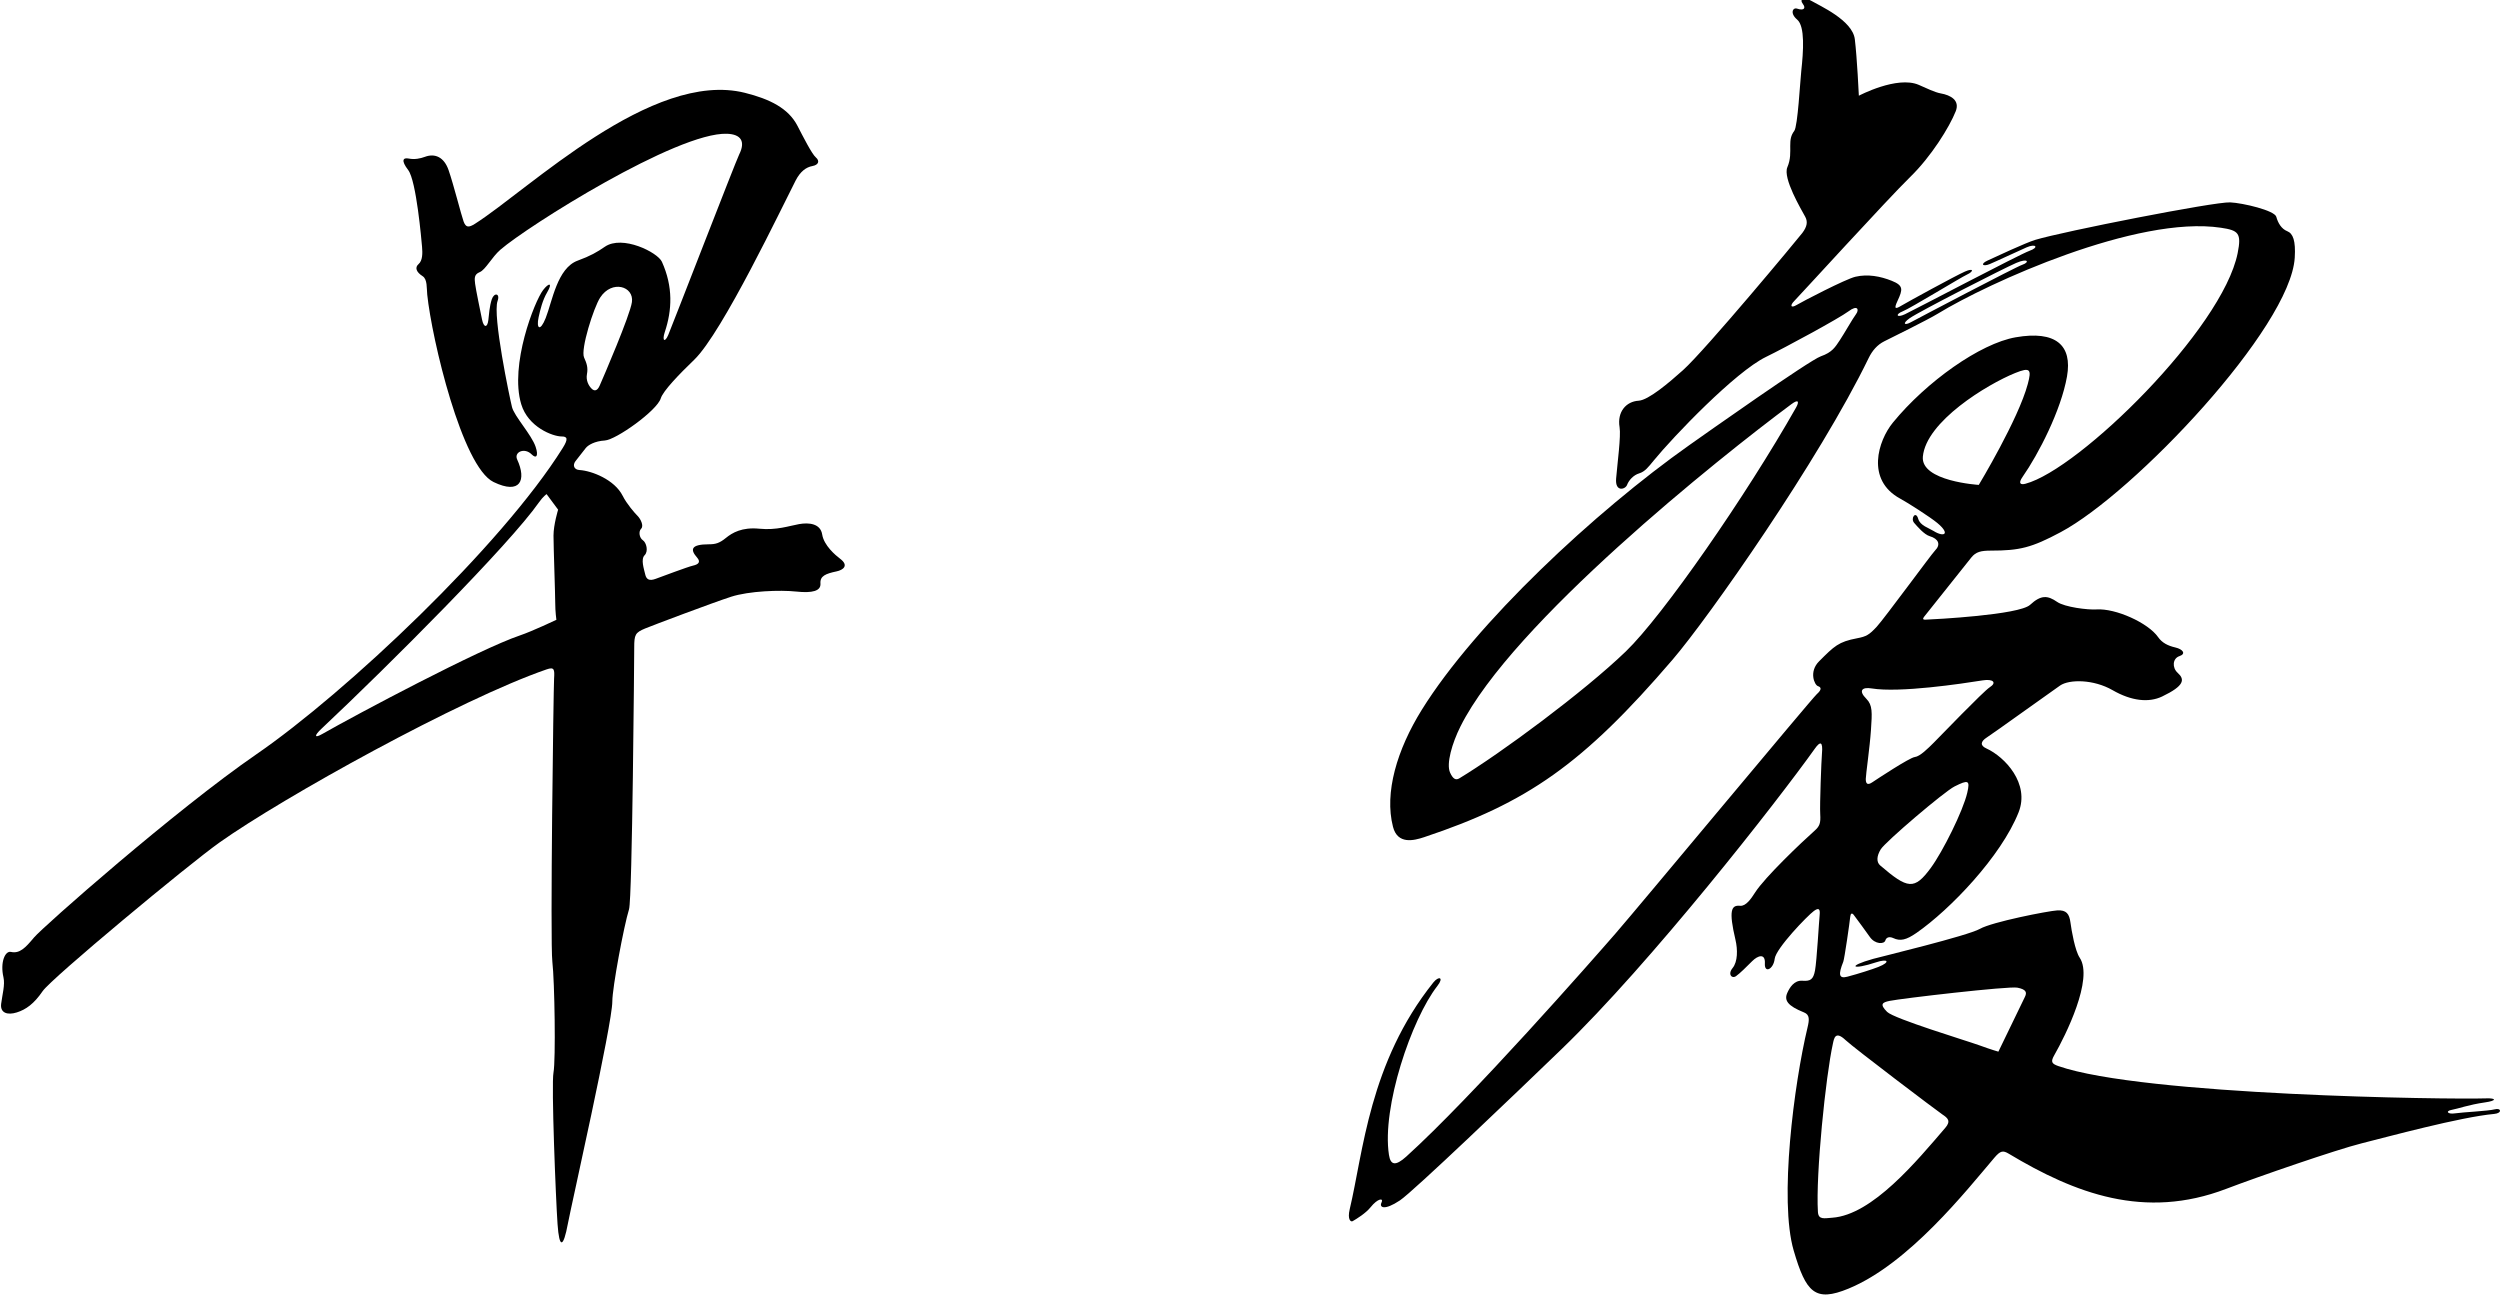 <?xml version="1.0" encoding="UTF-8"?>
<svg xmlns="http://www.w3.org/2000/svg" xmlns:xlink="http://www.w3.org/1999/xlink" width="542pt" height="281pt" viewBox="0 0 542 281" version="1.1">
<g id="surface1">
<path style=" stroke:none;fill-rule:nonzero;fill:rgb(0%,0%,0%);fill-opacity:1;" d="M 182.125 121.125 C 181.125 120.375 178.625 118.25 178.25 115.875 C 177.875 113.5 175.375 113.25 173.25 113.625 C 171.125 114 168.375 115 164.625 114.625 C 160.875 114.25 158.75 115.5 157.375 116.625 C 156 117.75 155.125 118 153.75 118 C 149.625 118 149.664 119.211 151.125 120.875 C 152 121.875 151.375 122.375 150.25 122.625 C 149.125 122.875 143.5 125 142.125 125.5 C 140.75 126 140.125 125.625 139.875 124.5 C 139.625 123.375 138.875 121.25 139.75 120.375 C 140.625 119.5 140.125 117.625 139.375 117.125 C 138.625 116.625 138.375 115.25 139 114.625 C 139.625 114 138.875 112.5 138.25 111.875 C 137.625 111.25 135.875 109.25 135 107.5 C 133.234 103.973 128.277 102.062 125.633 101.902 C 124.461 101.836 124.094 100.875 124.75 100 C 125.125 99.5 126.5 97.75 127 97.125 C 127.5 96.5 128.914 95.629 131.125 95.5 C 133.562 95.355 142.438 89.02 143.25 86.375 C 143.75 84.75 147.25 81.125 150.5 78 C 156.617 72.117 169.723 44.504 172.5 39.125 C 173.504 37.184 174.75 36.25 176.125 36 C 177.5 35.75 177.75 34.875 176.875 34.125 C 176 33.375 174.078 29.566 172.875 27.25 C 170.918 23.48 166.914 21.48 161.5 20.125 C 141.344 15.086 114.621 41.105 103 48.5 C 101.625 49.375 101 49.375 100.5 48 C 100 46.625 98.375 40.125 97.25 36.875 C 96.277 34.066 94.305 33.184 92.125 34 C 91.125 34.375 89.875 34.625 88.625 34.375 C 87.375 34.125 86.875 34.75 88.5 36.875 C 90.27 39.191 91.375 52.125 91.5 53.5 C 91.625 54.875 91.625 56.5 90.75 57.25 C 89.875 58 90.25 59 91.625 59.875 C 92.68 60.547 92.484 62.508 92.625 63.875 C 93.625 73.531 100.18 101.195 107 104.5 C 112.809 107.316 114.191 104.102 112.125 99.625 C 111.375 98 113.707 96.957 115.25 98.5 C 116.25 99.5 116.805 98.914 116.125 96.875 C 115.25 94.25 111.5 90.25 111 88.25 C 110.5 86.25 106.75 68.375 107.875 65.25 C 108.48 63.566 107.125 63.375 106.625 64.875 C 106.125 66.375 106 68.25 105.875 69.375 C 105.68 71.117 104.871 71.105 104.5 69.25 C 104.25 68 103.125 62.625 103 61.5 C 102.875 60.375 102.75 59.5 104 59 C 105.25 58.5 106.625 55.75 108.5 54.125 C 114.379 49.031 146.812 28.602 157.625 29 C 160.672 29.113 161.66 30.68 160.25 33.5 C 159.5 35 145.625 70.875 144.875 72.625 C 144.125 74.375 143.5 73.875 144.125 72 C 145.715 67.234 145.953 62.184 143.5 56.75 C 142.578 54.711 134.922 50.871 131.125 53.5 C 129.5 54.625 128 55.5 125.25 56.5 C 120.797 58.117 119.73 65.355 118.309 68.945 C 117.113 71.965 116.227 71.277 116.773 68.766 C 117.125 67.152 117.617 65.086 118.625 63.375 C 119.875 61.25 119 61.25 117.75 62.875 C 115.879 65.312 110.457 79.148 113 87.625 C 114.5 92.625 119.875 94.625 121.75 94.625 C 123 94.625 123.25 95.125 122 97.125 C 108.695 118.41 74.922 150.227 55.625 163.5 C 38 175.625 9.25 201 7.375 203.25 C 5.5 205.5 4.258 206.797 2.375 206.375 C 1.094 206.09 0.004 208.648 0.75 211.875 C 1.125 213.5 0.5 215.625 0.25 217.625 C 0 219.625 1.625 220.125 3.625 219.5 C 5.625 218.875 7.375 217.625 9.25 214.875 C 11.125 212.125 40.75 187.5 47.625 182.625 C 61.293 172.934 99.684 151.617 118.5 145.125 C 120.191 144.539 120.25 145.125 120.125 147.125 C 120 149.125 119.25 204.25 119.75 208.5 C 120.25 212.75 120.5 229.875 120 232.5 C 119.5 235.125 120.5 260 120.875 265.375 C 121.25 270.75 122.125 270.625 123.125 265.25 C 123.844 261.395 132.75 222.055 132.75 217.125 C 132.75 214.125 135.25 200.75 136.375 197.125 C 137.09 194.828 137.5 141.875 137.5 140.375 C 137.5 137.598 137.711 137.152 139.875 136.25 C 141.375 135.625 154.625 130.625 158.5 129.375 C 162.375 128.125 169.125 127.875 172.625 128.25 C 176.125 128.625 178 128.125 177.875 126.5 C 177.75 124.875 179 124.375 181.375 123.875 C 182.711 123.594 184.164 122.656 182.125 121.125 Z M 130.125 64.5 C 132.676 60.598 137.488 62.07 137 65.5 C 136.59 68.379 130.816 81.781 130 83.625 C 129.5 84.75 128.875 84.875 128.25 84.25 C 127.625 83.625 127 82.5 127.25 81.125 C 127.5 79.75 127.25 78.875 126.625 77.5 C 125.836 75.758 128.703 66.676 130.125 64.5 Z M 120 116.125 C 120 118.5 120.375 128.875 120.375 130.75 C 120.375 132.625 120.625 134.375 120.625 134.375 C 120.625 134.375 115.348 136.875 112.75 137.75 C 103.934 140.727 77.199 154.941 69.875 159.125 C 68.125 160.125 68.078 159.512 69.676 158.008 C 84.406 144.16 110.406 118.117 116.875 108.875 C 117.75 107.625 118.5 107.125 118.5 107.125 L 121 110.5 C 121 110.5 120 113.75 120 116.125 "/>
<path style=" stroke:none;fill-rule:nonzero;fill:rgb(0%,0%,0%);fill-opacity:1;" d="M 540.875 240.5 C 539.5 240.875 533.875 241.125 532.25 241.375 C 530.625 241.625 530.125 240.875 531.5 240.625 C 532.875 240.375 535.25 239.5 538.75 239 C 541.328 238.633 541.246 238.047 539 238.125 C 531.02 238.402 464.605 237.516 446.25 231.125 C 444.762 230.605 444.559 230.18 445.375 228.75 C 447.824 224.465 453.926 212.203 450.875 207.625 C 449.875 206.125 449.125 201.875 448.875 200 C 448.625 198.125 448 197.25 446 197.375 C 444 197.5 431.875 199.875 429.25 201.375 C 426.625 202.875 407.73 207.426 406.125 207.875 C 400.254 209.52 401.566 210.352 406.75 208.625 C 409.34 207.762 409.93 208.555 407.25 209.625 C 406 210.125 402.875 211.125 400.5 211.75 C 398.645 212.238 398.52 211.262 399.625 208.5 C 399.875 207.875 401.008 200.027 401.129 198.762 C 401.199 198.023 401.504 197.84 401.895 198.359 C 402.84 199.629 404.578 201.973 405.375 203.125 C 406.5 204.75 408.5 204.75 408.75 203.875 C 408.938 203.219 409.617 202.984 410.473 203.383 C 411.965 204.078 413.25 203.812 415.5 202.25 C 422.785 197.191 433.832 185.672 437.625 176.125 C 440.105 169.887 434.672 164.09 430.625 162.25 C 429.25 161.625 429.375 160.75 430.75 159.875 C 432.125 159 444.625 150 446.625 148.625 C 448.625 147.25 453.875 147.25 458 149.625 C 462.125 152 465.875 152.375 468.75 151 C 473.633 148.664 473.699 147.293 472.125 145.875 C 470.875 144.75 471 142.75 472.5 142.25 C 474 141.75 473.25 140.75 471.625 140.375 C 470 140 468.75 139.375 467.875 138.125 C 465.707 135.027 458.668 131.848 454.5 132.125 C 452.625 132.25 447.625 131.625 446 130.5 C 443.945 129.078 442.512 128.922 440.125 131.125 C 437.746 133.32 419.48 134.266 417.375 134.348 C 416.91 134.367 416.809 134.145 417.121 133.746 C 419.125 131.234 426.512 121.953 427.375 120.875 C 428.375 119.625 429.5 119.375 431.625 119.375 C 437.859 119.375 440.43 118.75 446.75 115.375 C 462.727 106.844 496.57 71.027 497.5 55.875 C 497.727 52.164 497.125 50.625 495.875 50.125 C 494.625 49.625 493.875 48.375 493.5 47 C 493.125 45.625 486.25 44 483.5 43.875 C 480.094 43.719 447.359 50.164 441.25 52 C 439.184 52.621 432.5 55.75 430.875 56.5 C 429.25 57.25 429.875 57.875 431.375 57.25 C 432.875 56.625 437.375 54.5 439.375 53.625 C 441.375 52.75 442.125 53.625 440 54.375 C 437.875 55.125 414.875 67.25 413 68.125 C 411.125 69 410.875 68.125 412.5 67.5 C 414.125 66.875 425.125 60.125 426.5 59.5 C 427.875 58.875 428 58 426 58.875 C 424 59.75 413.5 65.5 412.25 66.25 C 411 67 410.5 67.125 411.375 65.25 C 412.539 62.758 412.711 61.91 410.125 60.875 C 407.676 59.895 404.93 59.371 402.25 60 C 400.125 60.5 390.75 65.375 389.5 66.125 C 388.25 66.875 388 66.25 389 65.25 C 390 64.25 409.375 43 414.125 38.375 C 418.715 33.906 422.645 27.535 424 24.125 C 424.949 21.73 422.875 20.625 420.75 20.25 C 419.48 20.027 417.676 19.133 415.977 18.395 C 411.285 16.367 403 20.75 403 20.75 C 403 20.75 402.625 12.625 402.125 8.5 C 401.625 4.375 394.422 1.211 392.75 0.211 C 391.211 -0.715 389.977 -0.289 390.875 0.875 C 391.539 1.738 391.129 2.387 389.625 1.875 C 388.672 1.551 388 2.875 389.625 4.25 C 391.355 5.715 390.98 11.105 390.516 15.391 C 390.27 17.645 389.75 27.375 389 28.375 C 388.25 29.375 388.125 30.25 388.125 31.625 C 388.125 33 388.25 34.5 387.5 36.25 C 386.473 38.648 390.5 45.375 391.375 47 C 391.938 48.043 391.812 49.082 390.75 50.5 C 390 51.5 369.75 75.875 364.875 80.25 C 361.781 83.023 357.375 86.75 355.25 86.875 C 352.578 87.031 350.562 89.262 351.125 92.625 C 351.449 94.574 350.656 100.352 350.375 103.75 C 350.125 106.75 352.375 106.125 352.75 105.125 C 353.125 104.125 354.125 103 355.375 102.625 C 356.625 102.25 357.375 101.25 358.5 99.875 C 362.805 94.617 376.238 80.594 382.875 77.375 C 387 75.375 398.75 69 400.75 67.5 C 402.75 66 403.125 67.125 402.375 68.125 C 401.625 69.125 399.875 72.25 398.875 73.75 C 397.875 75.25 397.25 76.375 394.75 77.25 C 392.25 78.125 369.789 94 366.25 96.5 C 345.766 110.961 319.898 135.125 308.25 153.875 C 302.871 162.531 300.094 171.859 302 179.25 C 303 183.125 306.5 182.25 308.75 181.5 C 331.066 174.062 343.141 165.73 362.625 143 C 370.441 133.883 394.395 99.742 405.125 77.625 C 405.898 76.027 407 74.75 408.5 74 C 410 73.25 417.875 69.375 420.125 68 C 431.066 61.312 463.309 46.645 481.5 49.375 C 485.297 49.945 485.996 50.516 485.125 54.875 C 481.836 71.316 450.789 101.766 439.125 104.875 C 438.07 105.156 437.473 104.844 438.5 103.375 C 441.949 98.445 446.828 88.965 448.125 81.625 C 449.32 74.852 445.723 71.609 437 73.125 C 429.32 74.461 417.637 82.746 410.375 91.625 C 407.184 95.527 404.441 104.055 412 108.125 C 413.625 109 418.5 112.125 420 113.375 C 422.957 115.84 421.434 116.52 419.207 115.121 C 418.18 114.477 416.281 113.938 415.875 112.5 C 415.344 110.621 414.125 112.375 415 113.375 C 415.645 114.109 417.148 115.891 418.375 116.25 C 420.242 116.801 420.84 118.035 419.5 119.375 C 418.75 120.125 408.5 134.125 406.875 135.875 C 405.25 137.625 404.625 138 402.625 138.375 C 398.574 139.137 397.676 140.074 394.375 143.375 C 392.125 145.625 393.375 148.5 394.125 148.75 C 394.875 149 395 149.5 393.875 150.5 C 392.75 151.5 355.25 196.625 350.25 202.375 C 345.25 208.125 319.125 237.875 304.875 250.75 C 302.508 252.887 301.465 252.582 301.125 250.375 C 299.539 240.078 306.004 220.965 311.625 213.75 C 313.117 211.836 311.91 211.547 310.75 213 C 296.836 230.395 295.539 249.898 292.625 262.125 C 292.07 264.449 292.871 264.969 293.25 264.75 C 294.125 264.25 296.105 263.023 297.125 261.75 C 298.727 259.746 300.047 259.66 299.5 260.75 C 299 261.75 300.07 262.535 303.5 260.25 C 306.414 258.309 328.605 237.043 338.5 227.5 C 357.914 208.781 385.309 173.746 393.5 162.25 C 394.582 160.73 395.25 160.625 395 163.375 C 394.875 164.75 394.5 174.5 394.625 176.5 C 394.75 178.5 394.5 179.125 393.375 180.125 C 390.598 182.594 382.605 190.191 380.5 193.5 C 379.625 194.875 378.5 196.5 377.25 196.375 C 375.34 196.184 374.746 197.359 376.25 203.75 C 376.75 205.875 376.75 208.5 375.625 209.875 C 374.5 211.25 375.5 212.25 376.375 211.625 C 377.25 211 378.625 209.625 379.875 208.375 C 381.125 207.125 382.75 206.625 382.625 208.875 C 382.5 211.125 384.5 210.125 384.75 207.875 C 385 205.625 391.875 198.5 393.25 197.5 C 394.262 196.766 394.652 196.984 394.5 198.375 C 394.375 199.5 393.875 208.375 393.5 210.375 C 393.125 212.375 392.5 212.75 390.75 212.625 C 388.93 212.496 387.98 214.176 387.512 215.199 C 386.742 216.867 387.543 218.066 391.125 219.5 C 392.375 220 392.27 221.098 391.875 222.75 C 388.949 234.977 385.676 260.191 388.875 271.125 C 391.539 280.23 393.496 282.363 400.75 279.375 C 413.848 273.984 426.363 258.059 432.375 251 C 433.695 249.449 434.25 249.375 435.5 250.125 C 449.879 258.754 464.953 264.496 482.625 257.75 C 489.5 255.125 506.5 249.25 512 247.875 C 517.617 246.469 533.398 242.172 540.75 241.5 C 542.531 241.336 542.25 240.125 540.875 240.5 Z M 389.375 88.375 C 378.508 107.555 360.492 133.516 352.48 141.23 C 343.406 149.977 325.379 163.309 316.375 168.75 C 315.605 169.215 315 168.875 314.375 167.5 C 313.512 165.602 314.82 161.105 316.625 157.5 C 327.816 135.113 372.629 99.32 388.375 87.625 C 389.988 86.426 390.078 87.137 389.375 88.375 Z M 438.5 57.375 C 437 57.875 415.625 69.125 414.25 69.875 C 412.875 70.625 412.355 70.16 414 69 C 416.125 67.5 434.5 58.125 437.125 57 C 439.75 55.875 440 56.875 438.5 57.375 Z M 416.875 99 C 417.566 91.395 430.777 83.352 436.875 80.875 C 440.203 79.523 440.465 80.102 439.625 83.25 C 437.59 90.891 429 105.125 429 105.125 C 429 105.125 416.387 104.359 416.875 99 Z M 426.5 171.875 C 425.594 175.801 421.195 184.617 418.625 188.125 C 415.02 193.039 413.605 192.75 407.625 187.625 C 406.797 186.918 406.828 185.625 407.75 184.125 C 408.75 182.5 421.5 171.625 423.75 170.5 C 426.738 169.004 427.137 169.121 426.5 171.875 Z M 405.75 149.25 C 411.852 150.25 425.301 148.23 429.875 147.5 C 432.109 147.145 432.973 147.98 431.375 149 C 430 149.875 420.5 159.75 419.25 161 C 418 162.25 416.25 164 415.125 164.125 C 414 164.25 407 168.875 405.875 169.625 C 404.75 170.375 404.5 169.75 404.5 168.875 C 404.5 168 405.375 162 405.625 158.25 C 405.875 154.5 406 152.875 404.625 151.5 C 402.852 149.727 403.684 148.91 405.75 149.25 Z M 421.75 244.5 C 415.531 251.746 405.926 263.379 397.25 264 C 395.5 264.125 394.234 264.496 394.125 262.75 C 393.625 254.68 395.82 233.242 397.375 226.25 C 397.625 225.125 397.875 223.375 400.125 225.5 C 401.926 227.199 420 240.875 421.125 241.625 C 422.25 242.375 423.023 243.02 421.75 244.5 Z M 439 216.125 C 438.5 217.125 433.25 228 433.25 228 C 433.25 228 431.875 227.625 429.125 226.625 C 426.375 225.625 410.625 220.875 409.125 219.375 C 407.465 217.715 408.074 217.328 409.625 217 C 412.145 216.469 435.5 213.75 437.375 214.125 C 439.25 214.5 439.5 215.125 439 216.125 "/>
</g>
</svg>
